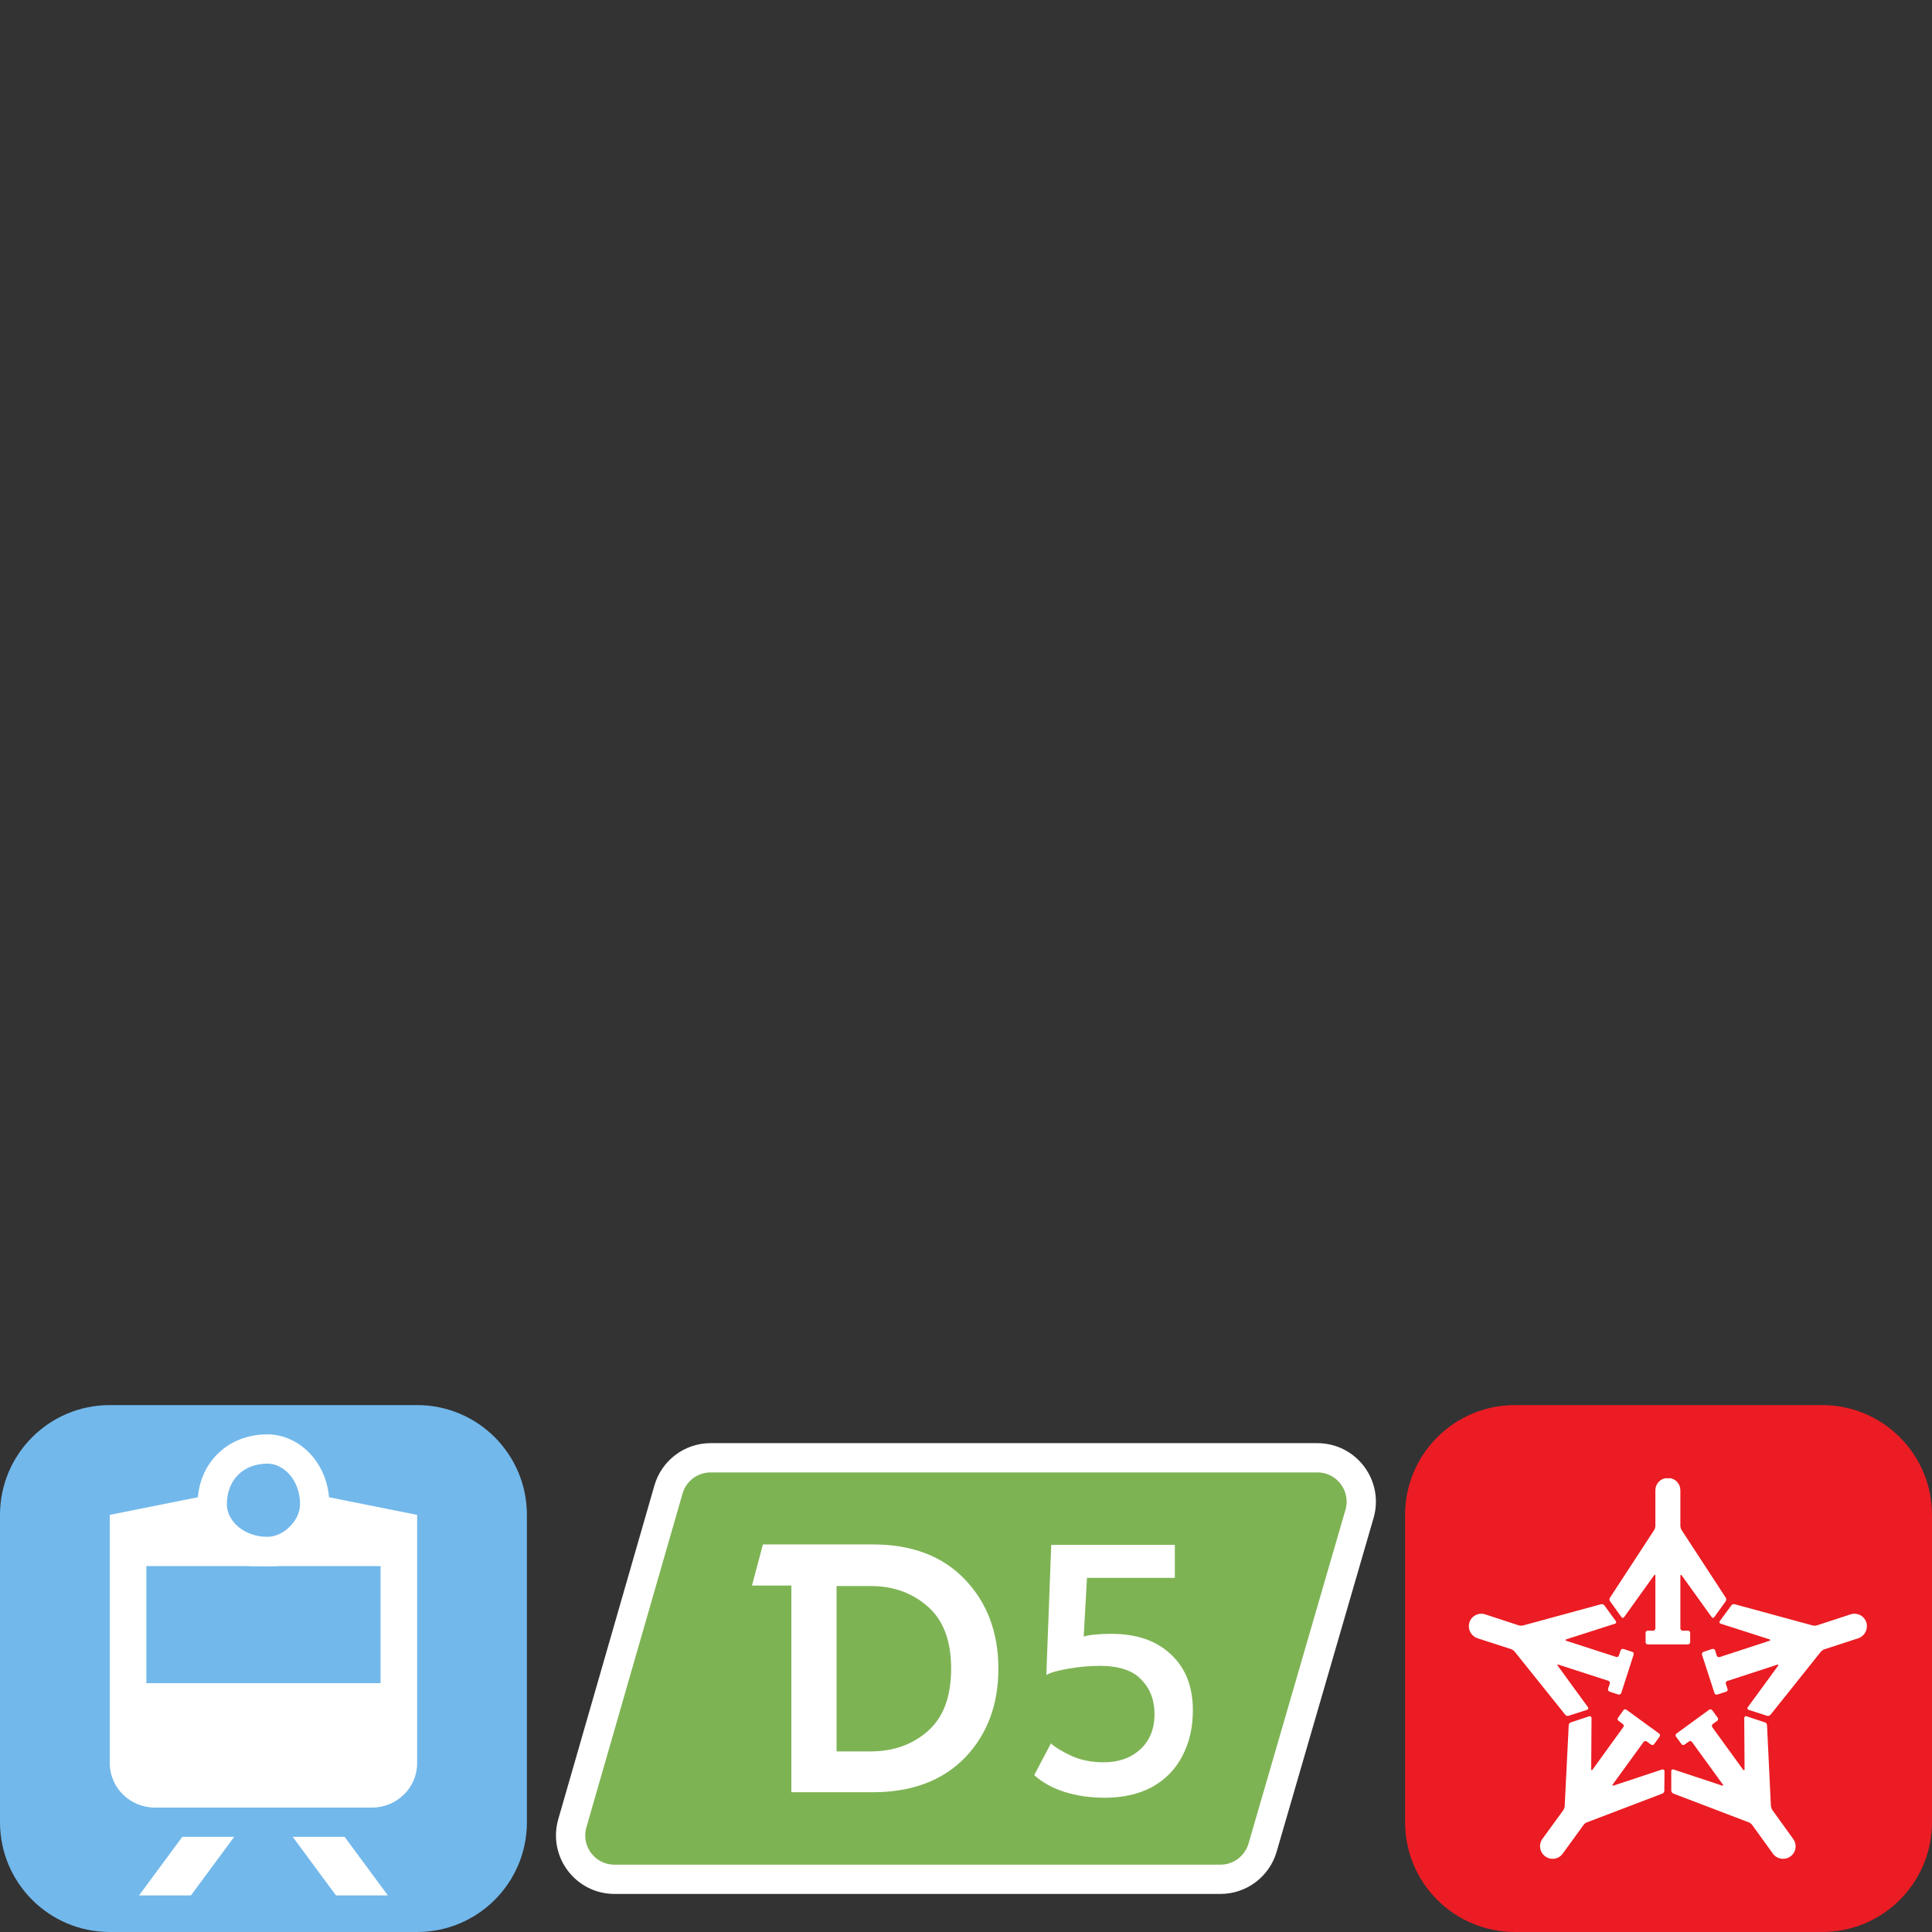 <svg width="66" height="66" viewBox="0 0 66 66" fill="none" xmlns="http://www.w3.org/2000/svg">
<rect x="0" y="0" width="66" height="66" fill="#333333" stroke="none"/>
<path d="M14.25 48H3.75C1.679 48 0 49.679 0 51.75V62.25C0 64.321 1.679 66 3.75 66H14.25C16.321 66 18 64.321 18 62.25V51.75C18 49.679 16.321 48 14.25 48Z" fill="#72B8EB"/>
<path fill-rule="evenodd" clip-rule="evenodd" d="M6.227 62.75L4.75 64.75H6.523L8 62.75H6.227Z" fill="white"/>
<path fill-rule="evenodd" clip-rule="evenodd" d="M10 62.75L11.477 64.75H13.25L11.773 62.75H10Z" fill="white"/>
<path fill-rule="evenodd" clip-rule="evenodd" d="M9.139 52.5C8.31 52.5 7.75 51.94 7.75 51.389C7.75 50.56 8.31 50 9.139 50C9.69 50 10.25 50.56 10.25 51.389C10.25 51.94 9.69 52.5 9.139 52.5ZM9.132 49C7.757 49 6.75 50.007 6.75 51.382C6.75 52.493 7.757 53.5 9.132 53.5C10.243 53.5 11.25 52.493 11.25 51.382C11.25 50.007 10.243 49 9.132 49Z" fill="white"/>
<path fill-rule="evenodd" clip-rule="evenodd" d="M14.25 57.5H13V53.5H8.5L10 52.75L10.5 51L14.25 51.75V57.5Z" fill="white"/>
<path fill-rule="evenodd" clip-rule="evenodd" d="M3.75 57.5H5V53.5H9.5L8 52.75L7.5 51L3.75 51.75V57.5Z" fill="white"/>
<path fill-rule="evenodd" clip-rule="evenodd" d="M3.75 57.5V60.232C3.75 61.07 4.441 61.75 5.294 61.75H12.706C13.559 61.75 14.25 61.07 14.25 60.232V57.5H3.75Z" fill="white"/>
<g clip-path="url(#clip0_2320_9529)">
<path d="M22.836 50.885C23.021 50.242 23.608 49.8 24.277 49.8H45.002C46.002 49.8 46.721 50.759 46.443 51.718L43.132 63.118C42.945 63.759 42.358 64.2 41.691 64.2H20.993C19.995 64.2 19.276 63.244 19.552 62.285L22.836 50.885Z" fill="#7EB354" stroke="white" stroke-linejoin="round"/>
<path d="M32.97 53.963C32.197 53.152 31.139 52.76 29.82 52.76H26.062L25.689 54.164H27.034V61.225H29.82C31.139 61.225 32.197 60.833 32.97 60.04C33.733 59.238 34.106 58.226 34.106 57.006C34.106 55.785 33.733 54.765 32.97 53.963ZM31.72 54.905C32.223 55.358 32.492 56.047 32.492 56.997C32.492 57.974 32.223 58.662 31.711 59.124C31.191 59.586 30.54 59.831 29.733 59.831H28.579V54.181H29.733C30.549 54.181 31.199 54.434 31.72 54.905Z" fill="white"/>
<path d="M37.737 61.413C37.245 61.413 36.789 61.347 36.371 61.217C35.96 61.086 35.613 60.894 35.33 60.641L35.901 59.558C36.065 59.704 36.308 59.85 36.629 59.996C36.95 60.134 37.308 60.203 37.704 60.203C38.212 60.203 38.626 60.057 38.947 59.766C39.276 59.466 39.44 59.063 39.44 58.556C39.44 58.08 39.291 57.688 38.992 57.381C38.701 57.066 38.227 56.908 37.569 56.908C37.233 56.908 36.883 56.939 36.517 57.001C36.151 57.062 35.893 57.135 35.744 57.219L35.912 52.773H40.134V53.902H37.133L37.021 55.906C37.237 55.845 37.551 55.814 37.962 55.814C38.828 55.814 39.507 56.048 40 56.517C40.5 56.978 40.75 57.615 40.75 58.429C40.75 59.013 40.631 59.531 40.392 59.984C40.16 60.438 39.817 60.791 39.361 61.044C38.906 61.29 38.365 61.413 37.737 61.413Z" fill="white"/>
</g>
<g clip-path="url(#clip1_2320_9529)">
<path d="M62.25 48H51.75C49.679 48 48 49.679 48 51.75V62.25C48 64.321 49.679 66 51.75 66H62.25C64.321 66 66 64.321 66 62.25V51.75C66 49.679 64.321 48 62.25 48Z" fill="#EB1C23"/>
<path d="M58.956 54.582L57.445 52.266C57.421 52.231 57.404 52.168 57.404 52.127V50.911C57.404 50.709 57.266 50.544 57.078 50.5H56.876C56.689 50.544 56.55 50.709 56.55 50.911V52.127C56.55 52.168 56.533 52.231 56.51 52.266L54.998 54.582C54.975 54.617 54.975 54.675 55.004 54.703L55.39 55.242C55.413 55.277 55.46 55.277 55.483 55.242L56.504 53.818C56.527 53.783 56.55 53.789 56.55 53.835V55.63C56.55 55.67 56.516 55.705 56.475 55.705H56.291C56.244 55.705 56.216 55.74 56.216 55.781V56.099C56.216 56.14 56.244 56.175 56.291 56.175H57.664C57.704 56.175 57.739 56.14 57.739 56.099V55.781C57.739 55.74 57.704 55.705 57.664 55.705H57.479C57.439 55.705 57.404 55.67 57.404 55.63V53.835C57.404 53.795 57.427 53.789 57.45 53.818L58.472 55.242C58.495 55.277 58.536 55.277 58.564 55.242L58.951 54.703C58.974 54.675 58.979 54.617 58.956 54.582" fill="white"/>
<path d="M54.698 54.802L52.038 55.526C51.998 55.538 51.928 55.538 51.888 55.526L50.74 55.15C50.515 55.075 50.272 55.196 50.197 55.422C50.189 55.45 50.183 55.479 50.18 55.507V55.595C50.197 55.761 50.307 55.91 50.474 55.966L51.623 56.337C51.663 56.354 51.721 56.389 51.744 56.423L53.475 58.583C53.498 58.612 53.556 58.629 53.59 58.612L54.219 58.409C54.259 58.398 54.271 58.357 54.248 58.322L53.215 56.904C53.192 56.869 53.203 56.852 53.244 56.869L54.946 57.419C54.986 57.437 55.004 57.477 54.992 57.518L54.934 57.691C54.923 57.732 54.946 57.778 54.986 57.79L55.287 57.888C55.327 57.9 55.367 57.877 55.385 57.836L55.806 56.528C55.823 56.487 55.8 56.441 55.76 56.429L55.46 56.331C55.419 56.319 55.373 56.342 55.362 56.383L55.304 56.556C55.292 56.597 55.246 56.62 55.211 56.603L53.509 56.053C53.469 56.036 53.469 56.018 53.509 56.001L55.171 55.468C55.211 55.457 55.223 55.416 55.2 55.381L54.813 54.849C54.79 54.808 54.738 54.791 54.698 54.802" fill="white"/>
<path d="M53.59 58.936L53.452 61.698C53.452 61.739 53.428 61.802 53.406 61.837L52.69 62.821C52.552 63.012 52.598 63.279 52.788 63.417C52.979 63.556 53.244 63.516 53.383 63.325L54.098 62.341C54.121 62.306 54.173 62.265 54.213 62.254L56.793 61.27C56.833 61.252 56.862 61.206 56.856 61.165L56.862 60.505C56.856 60.459 56.821 60.436 56.781 60.447L55.125 60.997C55.085 61.009 55.073 60.992 55.096 60.957L56.146 59.51C56.175 59.475 56.221 59.463 56.256 59.492L56.4 59.596C56.435 59.625 56.487 59.614 56.51 59.579L56.695 59.324C56.718 59.289 56.712 59.243 56.677 59.22L55.564 58.409C55.529 58.38 55.483 58.392 55.46 58.421L55.275 58.681C55.246 58.716 55.258 58.763 55.292 58.786L55.437 58.895C55.471 58.919 55.483 58.971 55.454 59L54.404 60.453C54.381 60.488 54.358 60.482 54.358 60.441L54.369 58.687C54.363 58.647 54.334 58.618 54.294 58.629L53.665 58.838C53.625 58.849 53.59 58.89 53.59 58.936" fill="white"/>
<path d="M57.162 61.27L59.741 62.254C59.776 62.265 59.828 62.306 59.856 62.341L60.566 63.325C60.705 63.516 60.976 63.556 61.166 63.417C61.357 63.279 61.397 63.012 61.258 62.821L60.549 61.837C60.526 61.802 60.503 61.739 60.497 61.698L60.364 58.936C60.364 58.89 60.329 58.849 60.289 58.838L59.66 58.629C59.62 58.618 59.586 58.647 59.586 58.687L59.597 60.441C59.591 60.482 59.574 60.488 59.545 60.453L58.495 59.005C58.472 58.971 58.478 58.919 58.512 58.895L58.662 58.786C58.697 58.763 58.702 58.716 58.679 58.681L58.495 58.427C58.466 58.392 58.42 58.38 58.385 58.409L57.272 59.22C57.237 59.243 57.231 59.289 57.254 59.324L57.445 59.585C57.468 59.614 57.514 59.625 57.548 59.596L57.698 59.492C57.733 59.463 57.779 59.475 57.802 59.51L58.852 60.957C58.882 60.992 58.864 61.009 58.824 60.997L57.168 60.447C57.127 60.436 57.093 60.459 57.093 60.505V61.165C57.093 61.206 57.121 61.252 57.162 61.27" fill="white"/>
<path d="M60.48 58.583L62.205 56.423C62.234 56.394 62.286 56.354 62.326 56.342L63.48 55.966C63.706 55.891 63.826 55.647 63.757 55.422C63.682 55.196 63.44 55.075 63.215 55.15L62.066 55.526C62.026 55.538 61.957 55.538 61.916 55.526L59.256 54.802C59.216 54.791 59.164 54.808 59.141 54.849L58.749 55.381C58.725 55.416 58.743 55.457 58.783 55.468L60.445 56.001C60.486 56.018 60.486 56.041 60.445 56.053L58.743 56.609C58.703 56.62 58.662 56.597 58.645 56.556L58.593 56.383C58.575 56.342 58.536 56.319 58.495 56.331L58.195 56.429C58.155 56.447 58.132 56.487 58.143 56.528L58.57 57.842C58.582 57.883 58.628 57.9 58.668 57.888L58.968 57.79C59.009 57.778 59.032 57.732 59.014 57.697L58.956 57.518C58.945 57.477 58.968 57.437 59.009 57.425L60.711 56.869C60.751 56.858 60.762 56.875 60.739 56.91L59.706 58.322C59.683 58.357 59.695 58.398 59.729 58.409L60.358 58.612C60.398 58.629 60.451 58.612 60.48 58.583" fill="white"/>
</g>
<defs>
<clipPath id="clip0_2320_9529">
<rect width="28" height="16" fill="white" transform="translate(19 49)"/>
</clipPath>
<clipPath id="clip1_2320_9529">
<rect width="18" height="18" fill="white" transform="translate(48 48)"/>
</clipPath>
</defs>
</svg>
